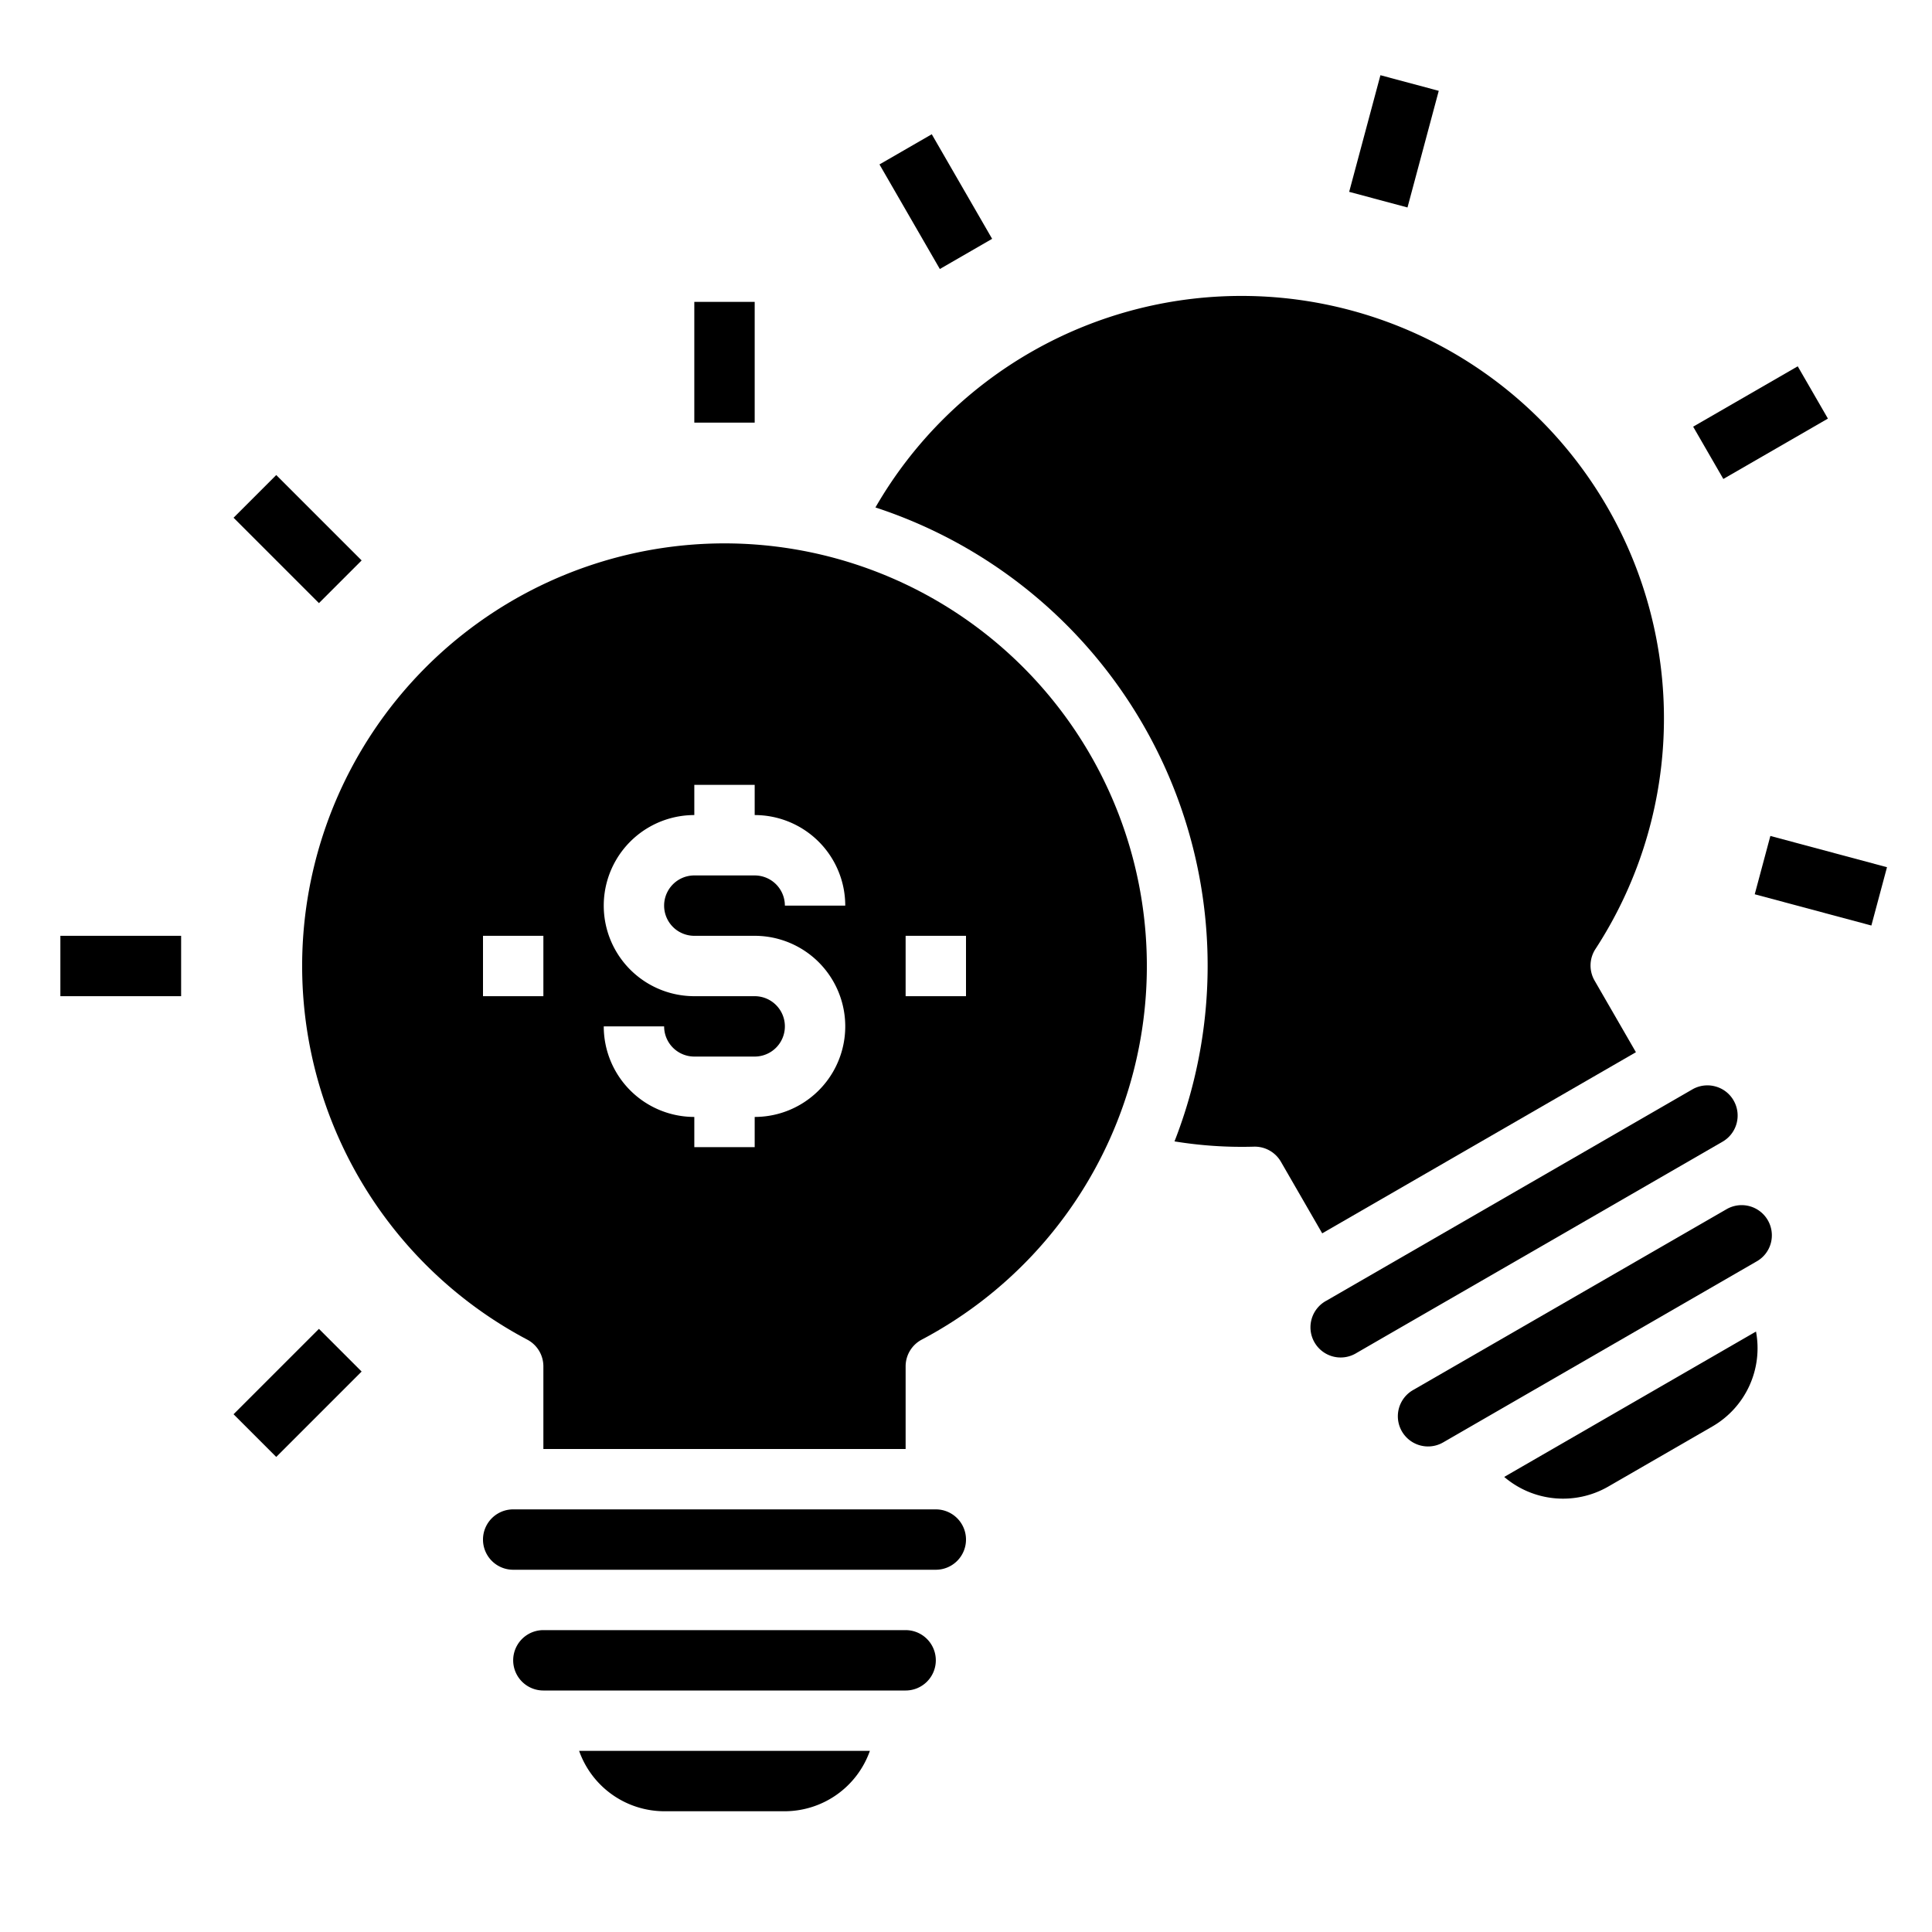 <svg xmlns="http://www.w3.org/2000/svg" viewBox="0 0 64 64" x="0px" y="0px"><g data-name="New Solution"><rect x="23" y="10" width="2" height="4"></rect><rect x="8.858" y="15.858" width="2" height="4" transform="translate(-9.74 12.201) rotate(-45)"></rect><rect x="2" y="31" width="4" height="2"></rect><rect x="7.858" y="45.142" width="4" height="2" transform="translate(-29.74 20.485) rotate(-45)"></rect><rect x="30" y="4.679" width="2" height="4" transform="translate(0.813 16.394) rotate(-29.998)"></rect><rect x="59.319" y="27.176" width="2" height="4" transform="translate(16.525 79.888) rotate(-75)"></rect><rect x="56.32" y="13" width="4" height="2" transform="translate(0.812 31.031) rotate(-29.995)"></rect><rect x="44.176" y="3.682" width="4" height="2" transform="translate(29.703 48.073) rotate(-75)"></rect><path d="M31,55a1,1,0,0,0-1-1H18a1,1,0,0,0,0,2H30A1,1,0,0,0,31,55Z"></path><path d="M22,60h4a3,3,0,0,0,2.816-2H19.184A3,3,0,0,0,22,60Z"></path><path d="M41.532,37.985a1,1,0,0,1,.9.5L43.8,40.856l10.392-6-1.369-2.372a1,1,0,0,1,.019-1.032A13.995,13.995,0,1,0,29,16.81a15.973,15.973,0,0,1,9.907,21A13.89,13.89,0,0,0,41.532,37.985Z"></path><path d="M57.062,37.82a1,1,0,0,0,.366-1.365.989.989,0,0,0-.607-.466.969.969,0,0,0-.26-.035,1,1,0,0,0-.5.134l-12.124,7a1,1,0,1,0,1,1.731l.865-.5h0l5.2-3Z"></path><path d="M49.829,48.925a3,3,0,0,0,3.439.324l3.464-2a2.994,2.994,0,0,0,1.438-3.14Z"></path><path d="M58.662,41.177A1,1,0,0,0,57.2,40.053l-5.2,3-5.2,3a1,1,0,0,0,1,1.732l10.392-6A.989.989,0,0,0,58.662,41.177Z"></path><path d="M24,18a14,14,0,0,0-6.532,26.378,1,1,0,0,1,.532.884V48H30V45.262a1,1,0,0,1,.532-.884A14,14,0,0,0,24,18ZM18,33H16V31h2Zm5-2h2a3,3,0,0,1,0,6v1H23V37a3,3,0,0,1-3-3h2a1,1,0,0,0,1,1h2a1,1,0,0,0,0-2H23a3,3,0,0,1,0-6V26h2v1a3,3,0,0,1,3,3H26a1,1,0,0,0-1-1H23a1,1,0,0,0,0,2Zm9,2H30V31h2Z"></path><path d="M32,51a1,1,0,0,0-1-1H17a1,1,0,0,0,0,2H31A1,1,0,0,0,32,51Z"></path></g></svg>